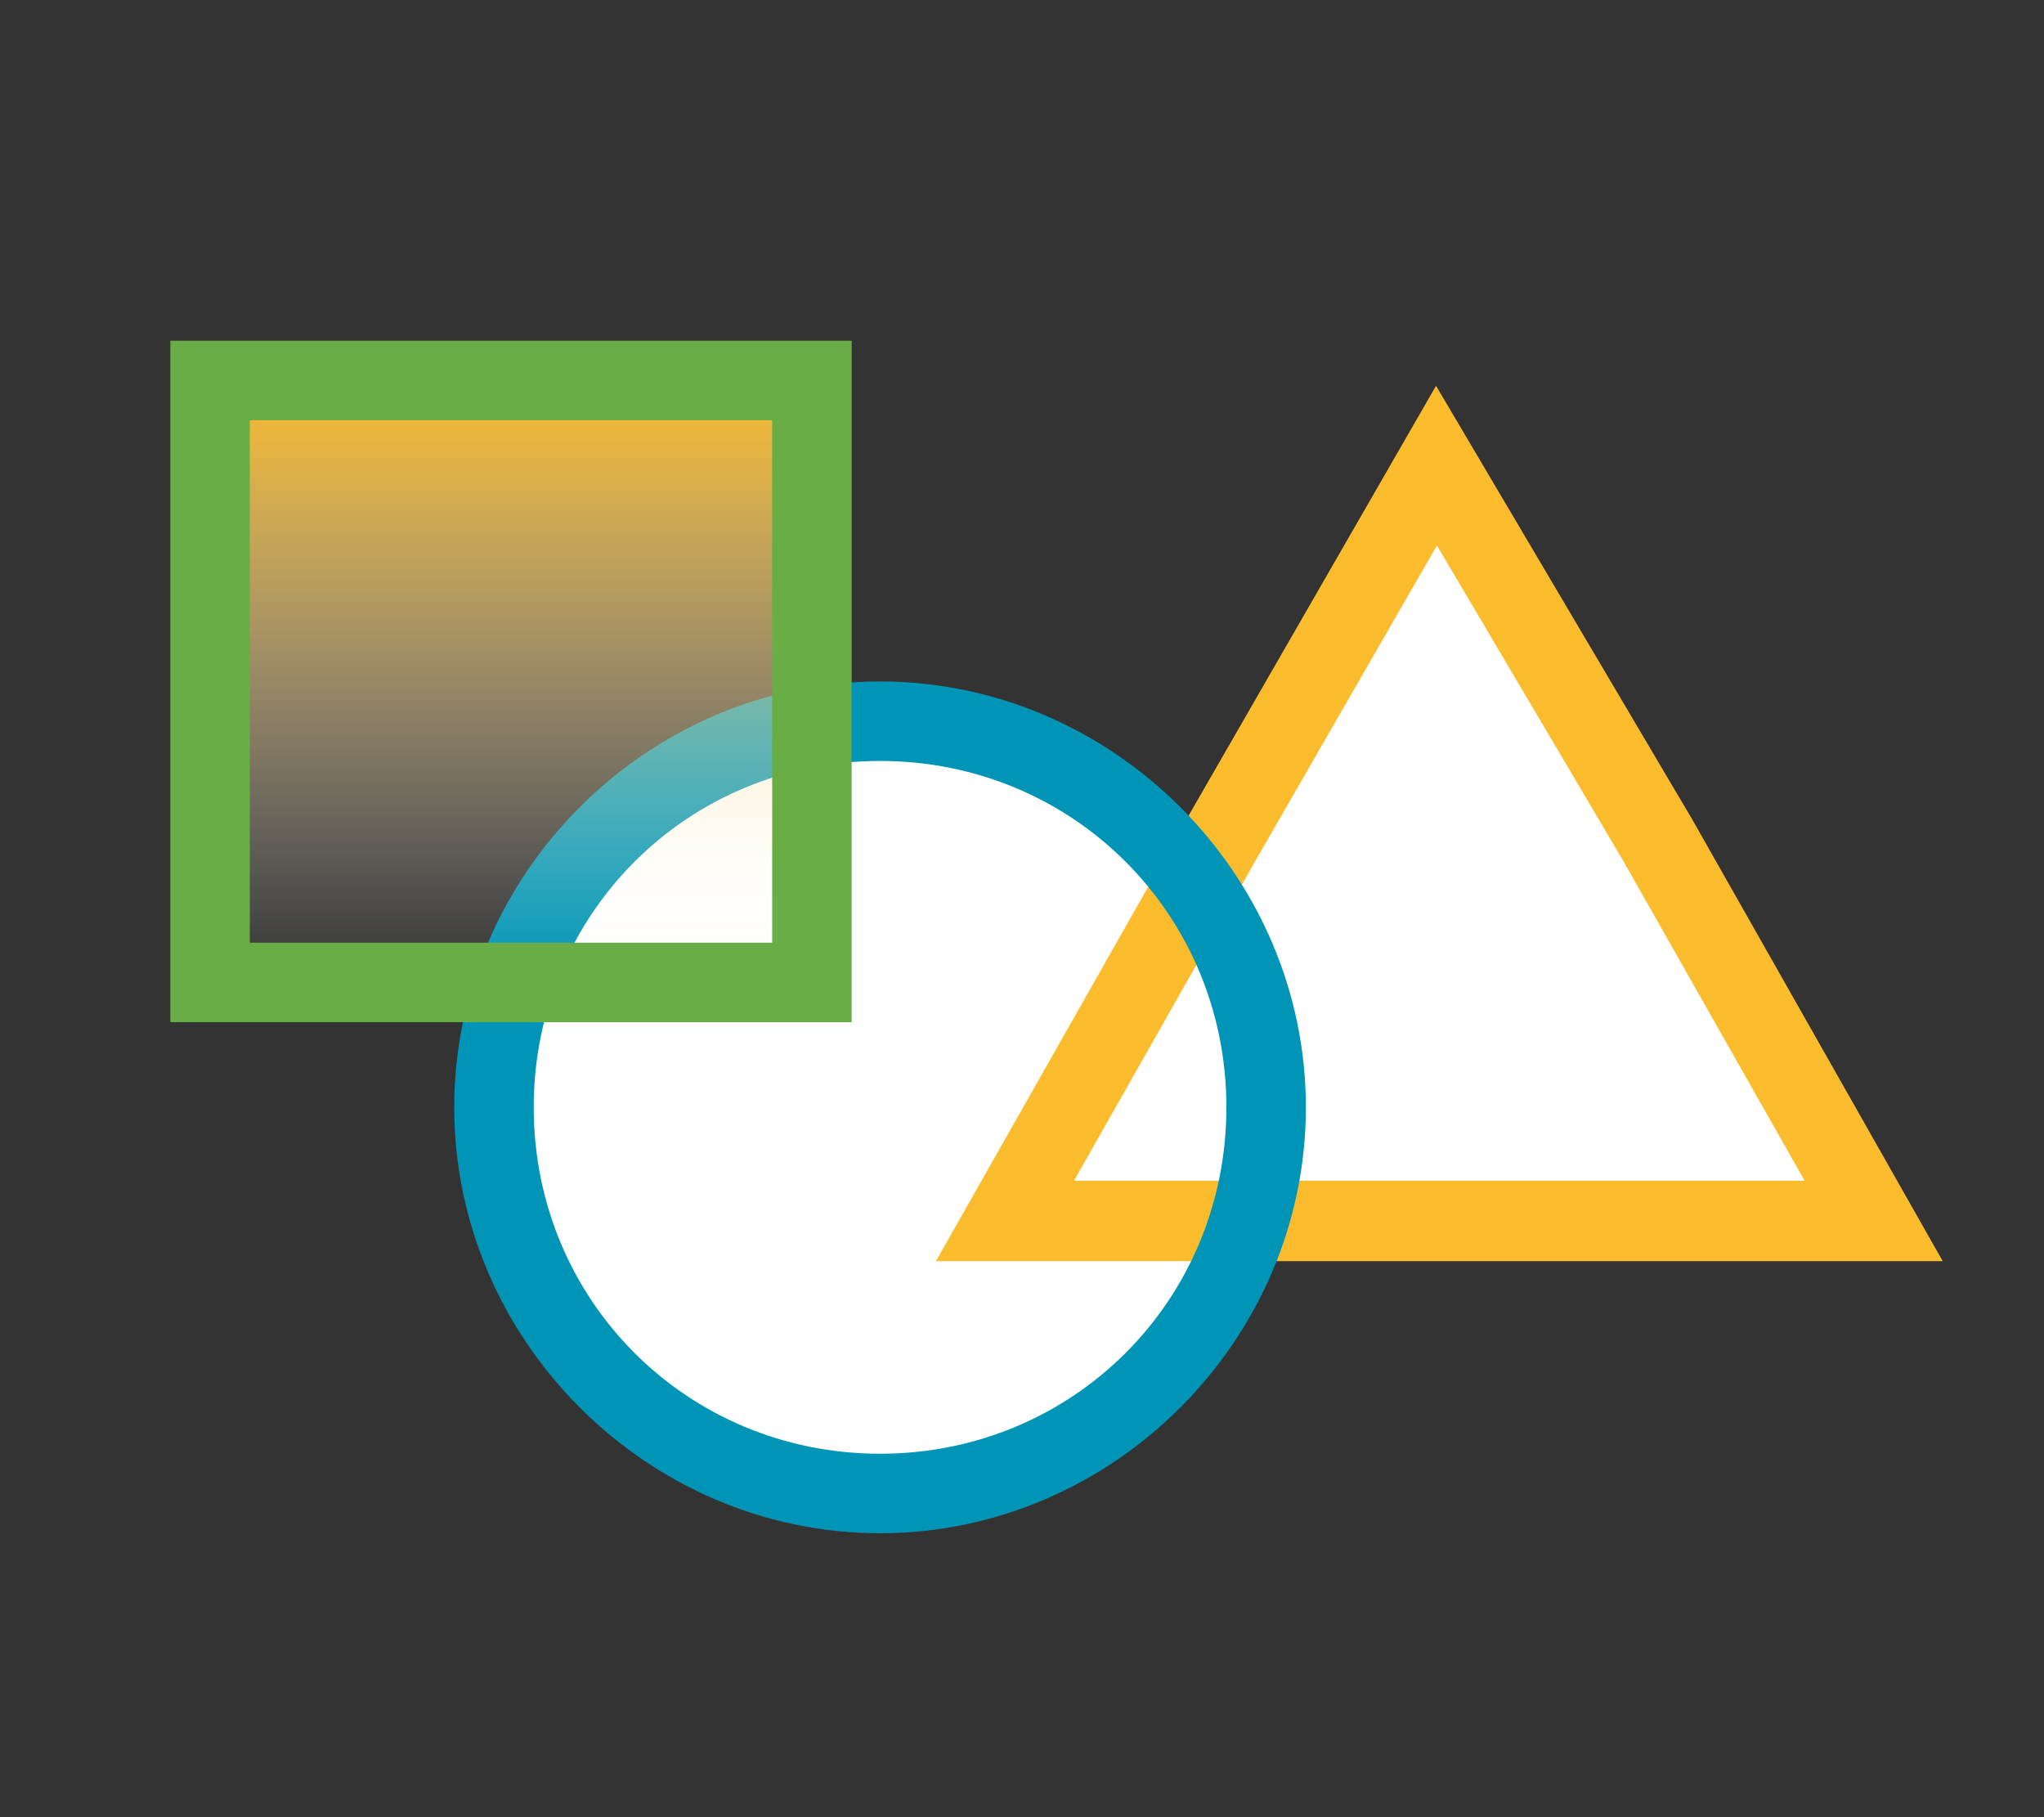 <?xml version="1.0" encoding="utf-8"?>
<!-- Generator: Adobe Illustrator 21.1.0, SVG Export Plug-In . SVG Version: 6.00 Build 0)  -->
<svg version="1.1" id="Ebene_1" xmlns="http://www.w3.org/2000/svg" xmlns:xlink="http://www.w3.org/1999/xlink" x="0px" y="0px"
	 viewBox="0 0 36 32" style="enable-background:new 0 0 36 32;" xml:space="preserve">
<rect x="0" y="0" width="36" height="32" fill="#333333" stroke="none"/>
<style type="text/css">
	.st0{fill:#FFFFFF;}
	.st1{fill:#FFFFFF;stroke:#FABC2D;stroke-width:1.417;stroke-miterlimit:10;}
	.st2{fill:#0095B6;}
	.st3{fill:url(#SVGID_1_);}
	.st4{fill:#68AD45;}
</style>
<circle class="st0" cx="15.4" cy="19.2" r="6.8"/>
<polygon class="st1" points="25.3,21.5 17.7,21.5 21.5,14.8 25.3,8.2 29.2,14.8 33,21.5 "/>
<g>
	<path class="st2" d="M15.5,13.4c3.4,0,6.1,2.7,6.1,6.1s-2.7,6.1-6.1,6.1s-6.1-2.7-6.1-6.1S12.1,13.4,15.5,13.4 M15.5,12
		C11.4,12,8,15.4,8,19.5s3.4,7.5,7.5,7.5s7.5-3.4,7.5-7.5S19.6,12,15.5,12L15.5,12z"/>
</g>
<g>
	<linearGradient id="SVGID_1_" gradientUnits="userSpaceOnUse" x1="9" y1="17.291" x2="9" y2="6.708">
		<stop  offset="0" style="stop-color:#FFFFFF;stop-opacity:0"/>
		<stop  offset="1" style="stop-color:#FABC2D"/>
	</linearGradient>
	<rect x="3.7" y="6.7" class="st3" width="10.6" height="10.6"/>
	<path class="st4" d="M13.6,7.4v9.2H4.4V7.4H13.6 M15,6H3v12h12V6L15,6z"/>
</g>
</svg>
